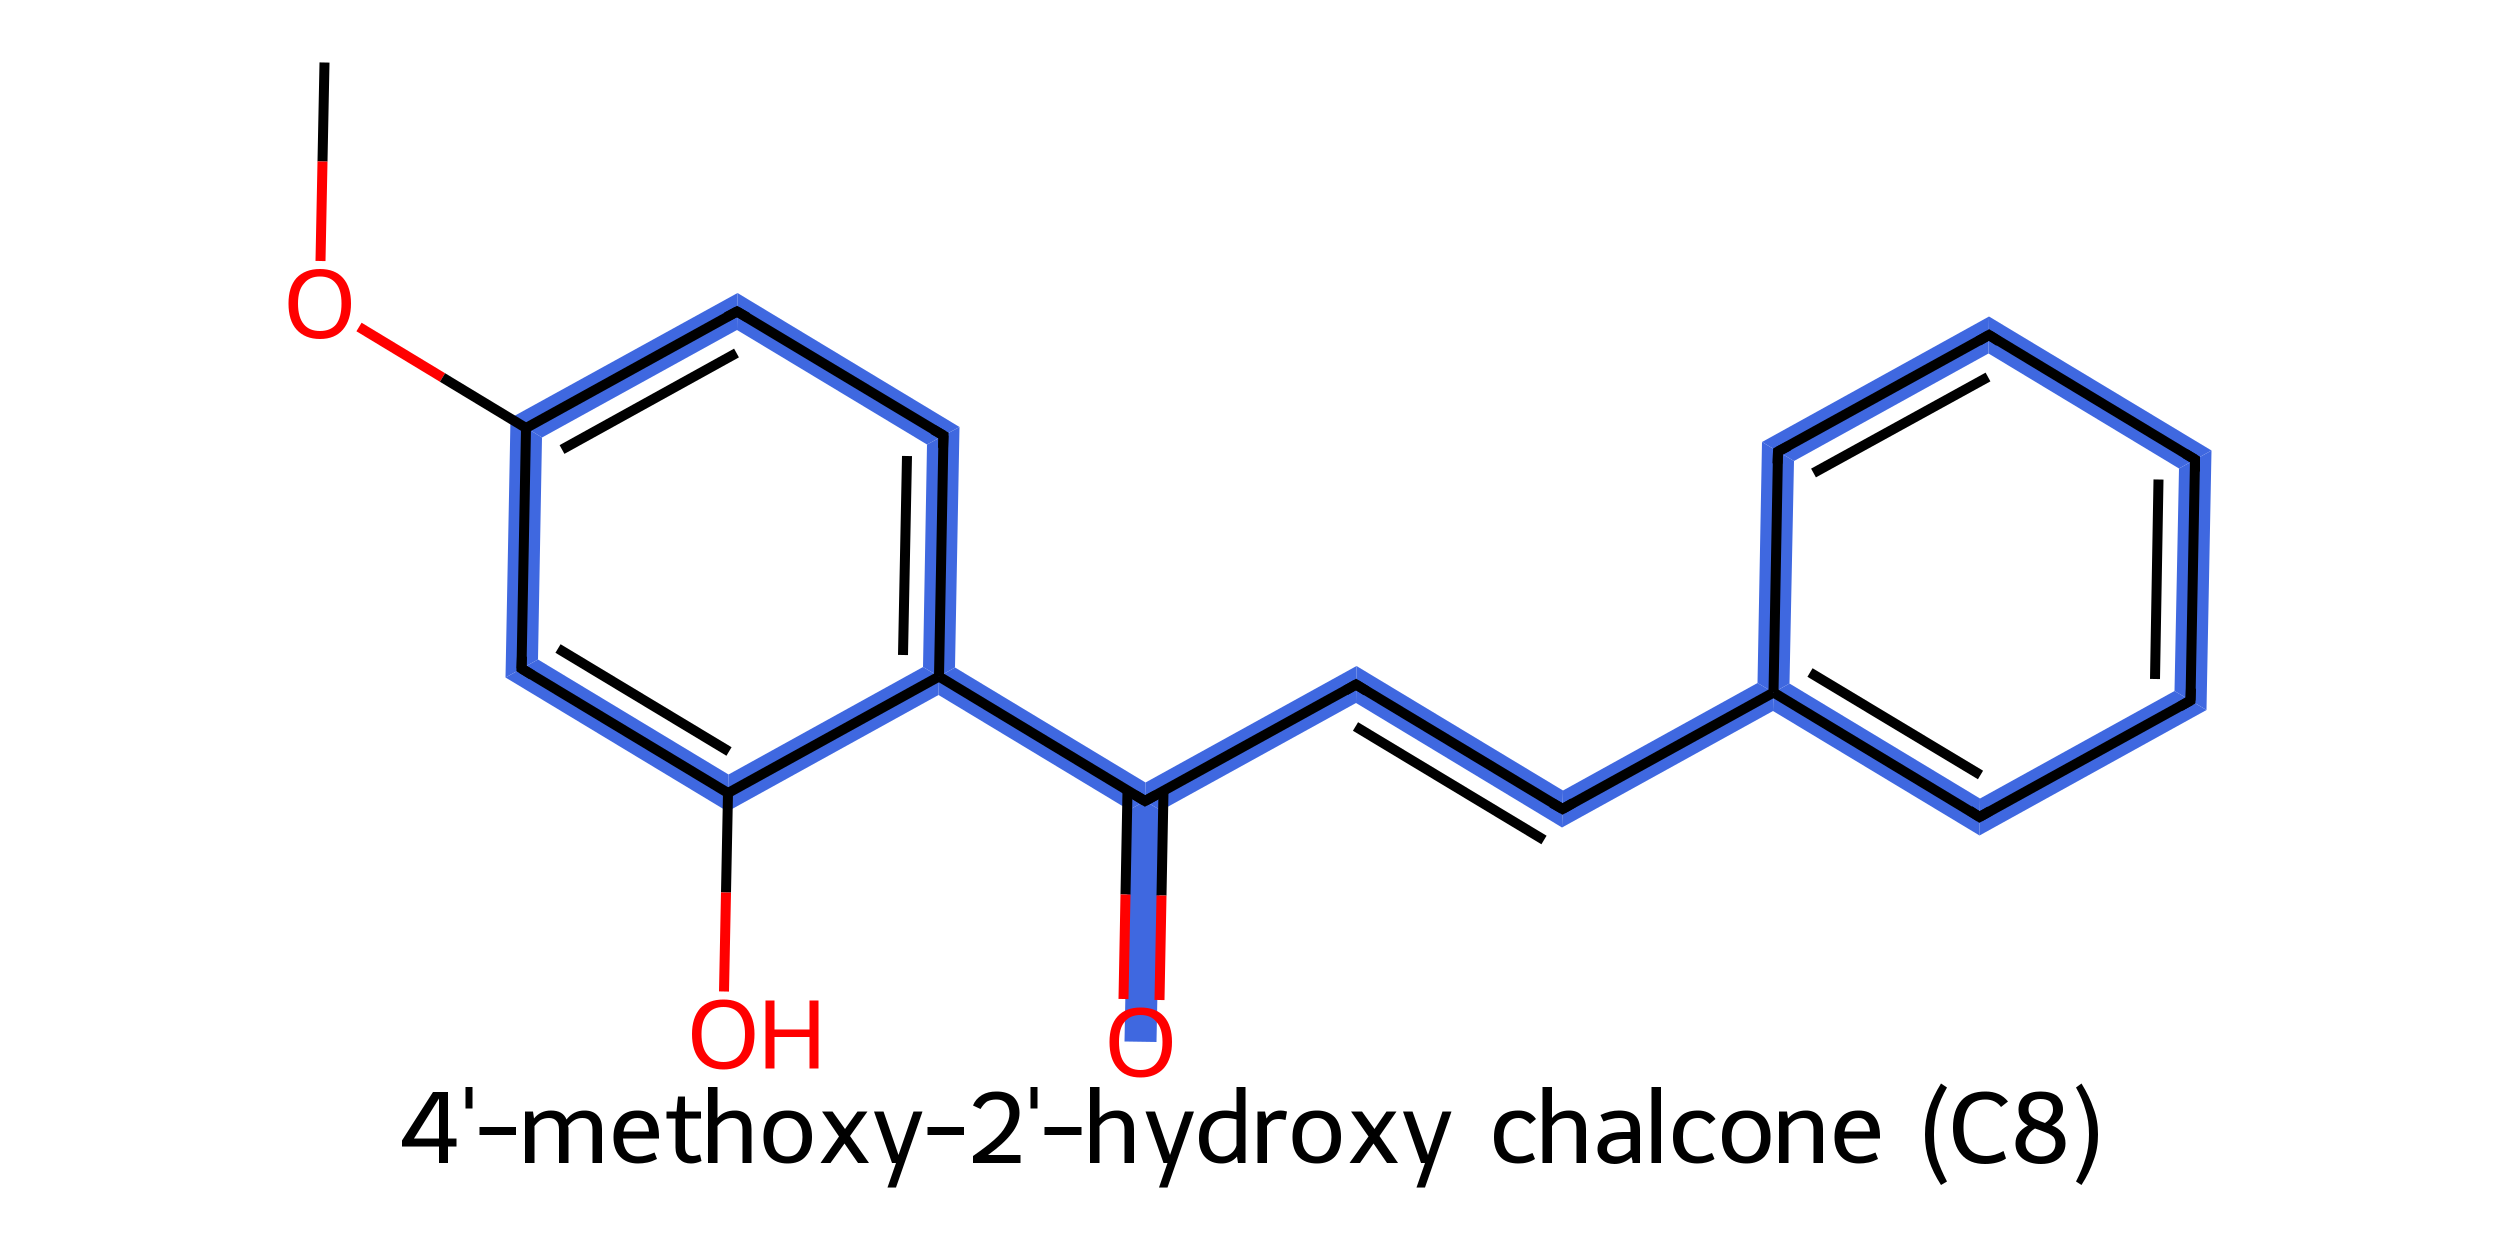 <?xml version='1.0' encoding='iso-8859-1'?>
<svg version='1.1' baseProfile='full'
              xmlns='http://www.w3.org/2000/svg'
                      xmlns:rdkit='http://www.rdkit.org/xml'
                      xmlns:xlink='http://www.w3.org/1999/xlink'
                  xml:space='preserve'
width='500px' height='250px' viewBox='0 0 500 250'>
<!-- END OF HEADER -->
<path class='bond-2 atom-2 atom-3' d='M 147.5,58.6 L 147.4,66.0 L 108.4,87.5 L 102.1,83.6 Z' style='fill:#3F68E0;fill-rule:evenodd;fill-opacity:1;stroke:#3F68E0;stroke-width:0.0px;stroke-linecap:butt;stroke-linejoin:miter;stroke-opacity:1;' />
<path class='bond-18 atom-2 atom-18' d='M 102.1,83.6 L 108.4,87.5 L 107.6,131.9 L 101.1,135.5 Z' style='fill:#3F68E0;fill-rule:evenodd;fill-opacity:1;stroke:#3F68E0;stroke-width:0.0px;stroke-linecap:butt;stroke-linejoin:miter;stroke-opacity:1;' />
<path class='bond-3 atom-3 atom-4' d='M 147.5,58.6 L 191.9,85.4 L 185.4,88.9 L 147.4,66.0 Z' style='fill:#3F68E0;fill-rule:evenodd;fill-opacity:1;stroke:#3F68E0;stroke-width:0.0px;stroke-linecap:butt;stroke-linejoin:miter;stroke-opacity:1;' />
<path class='bond-4 atom-4 atom-5' d='M 191.9,85.4 L 191.0,133.5 L 187.8,135.3 L 184.6,133.4 L 185.4,88.9 Z' style='fill:#3F68E0;fill-rule:evenodd;fill-opacity:1;stroke:#3F68E0;stroke-width:0.0px;stroke-linecap:butt;stroke-linejoin:miter;stroke-opacity:1;' />
<path class='bond-5 atom-5 atom-6' d='M 191.0,133.5 L 229.1,156.5 L 229.0,160.2 L 225.8,162.0 L 187.7,139.0 L 187.8,135.3 Z' style='fill:#3F68E0;fill-rule:evenodd;fill-opacity:1;stroke:#3F68E0;stroke-width:0.0px;stroke-linecap:butt;stroke-linejoin:miter;stroke-opacity:1;' />
<path class='bond-15 atom-5 atom-16' d='M 184.6,133.4 L 187.8,135.3 L 187.7,139.0 L 145.5,162.3 L 145.7,154.9 Z' style='fill:#3F68E0;fill-rule:evenodd;fill-opacity:1;stroke:#3F68E0;stroke-width:0.0px;stroke-linecap:butt;stroke-linejoin:miter;stroke-opacity:1;' />
<path class='bond-6 atom-6 atom-7' d='M 229.0,160.2 L 232.2,162.1 L 231.3,208.4 L 224.9,208.3 L 225.8,162.0 Z' style='fill:#3F68E0;fill-rule:evenodd;fill-opacity:1;stroke:#3F68E0;stroke-width:0.0px;stroke-linecap:butt;stroke-linejoin:miter;stroke-opacity:1;' />
<path class='bond-7 atom-6 atom-8' d='M 271.3,133.2 L 271.2,140.6 L 232.2,162.1 L 229.0,160.2 L 229.1,156.5 Z' style='fill:#3F68E0;fill-rule:evenodd;fill-opacity:1;stroke:#3F68E0;stroke-width:0.0px;stroke-linecap:butt;stroke-linejoin:miter;stroke-opacity:1;' />
<path class='bond-8 atom-8 atom-9' d='M 271.3,133.2 L 312.6,158.1 L 312.4,165.5 L 271.2,140.6 Z' style='fill:#3F68E0;fill-rule:evenodd;fill-opacity:1;stroke:#3F68E0;stroke-width:0.0px;stroke-linecap:butt;stroke-linejoin:miter;stroke-opacity:1;' />
<path class='bond-9 atom-9 atom-10' d='M 351.5,136.6 L 354.7,138.5 L 354.6,142.2 L 312.4,165.5 L 312.6,158.1 Z' style='fill:#3F68E0;fill-rule:evenodd;fill-opacity:1;stroke:#3F68E0;stroke-width:0.0px;stroke-linecap:butt;stroke-linejoin:miter;stroke-opacity:1;' />
<path class='bond-10 atom-10 atom-11' d='M 357.9,136.7 L 396.0,159.7 L 395.9,167.1 L 354.6,142.2 L 354.7,138.5 Z' style='fill:#3F68E0;fill-rule:evenodd;fill-opacity:1;stroke:#3F68E0;stroke-width:0.0px;stroke-linecap:butt;stroke-linejoin:miter;stroke-opacity:1;' />
<path class='bond-19 atom-10 atom-15' d='M 352.4,88.4 L 358.8,92.2 L 357.9,136.7 L 354.7,138.5 L 351.5,136.6 Z' style='fill:#3F68E0;fill-rule:evenodd;fill-opacity:1;stroke:#3F68E0;stroke-width:0.0px;stroke-linecap:butt;stroke-linejoin:miter;stroke-opacity:1;' />
<path class='bond-11 atom-11 atom-12' d='M 434.9,138.2 L 441.3,142.0 L 395.9,167.1 L 396.0,159.7 Z' style='fill:#3F68E0;fill-rule:evenodd;fill-opacity:1;stroke:#3F68E0;stroke-width:0.0px;stroke-linecap:butt;stroke-linejoin:miter;stroke-opacity:1;' />
<path class='bond-12 atom-12 atom-13' d='M 442.3,90.1 L 441.3,142.0 L 434.9,138.2 L 435.8,93.7 Z' style='fill:#3F68E0;fill-rule:evenodd;fill-opacity:1;stroke:#3F68E0;stroke-width:0.0px;stroke-linecap:butt;stroke-linejoin:miter;stroke-opacity:1;' />
<path class='bond-13 atom-13 atom-14' d='M 397.8,63.3 L 442.3,90.1 L 435.8,93.7 L 397.7,70.7 Z' style='fill:#3F68E0;fill-rule:evenodd;fill-opacity:1;stroke:#3F68E0;stroke-width:0.0px;stroke-linecap:butt;stroke-linejoin:miter;stroke-opacity:1;' />
<path class='bond-14 atom-14 atom-15' d='M 397.8,63.3 L 397.7,70.7 L 358.8,92.2 L 352.4,88.4 Z' style='fill:#3F68E0;fill-rule:evenodd;fill-opacity:1;stroke:#3F68E0;stroke-width:0.0px;stroke-linecap:butt;stroke-linejoin:miter;stroke-opacity:1;' />
<path class='bond-17 atom-16 atom-18' d='M 107.6,131.9 L 145.7,154.9 L 145.5,162.3 L 101.1,135.5 Z' style='fill:#3F68E0;fill-rule:evenodd;fill-opacity:1;stroke:#3F68E0;stroke-width:0.0px;stroke-linecap:butt;stroke-linejoin:miter;stroke-opacity:1;' />
<path class='bond-0 atom-0 atom-1' d='M 64.9,12.5 L 64.5,32.3' style='fill:none;fill-rule:evenodd;stroke:#000000;stroke-width:2.0px;stroke-linecap:butt;stroke-linejoin:miter;stroke-opacity:1' />
<path class='bond-0 atom-0 atom-1' d='M 64.5,32.3 L 64.1,52.2' style='fill:none;fill-rule:evenodd;stroke:#FF0000;stroke-width:2.0px;stroke-linecap:butt;stroke-linejoin:miter;stroke-opacity:1' />
<path class='bond-1 atom-1 atom-2' d='M 71.8,65.4 L 88.5,75.5' style='fill:none;fill-rule:evenodd;stroke:#FF0000;stroke-width:2.0px;stroke-linecap:butt;stroke-linejoin:miter;stroke-opacity:1' />
<path class='bond-1 atom-1 atom-2' d='M 88.5,75.5 L 105.2,85.6' style='fill:none;fill-rule:evenodd;stroke:#000000;stroke-width:2.0px;stroke-linecap:butt;stroke-linejoin:miter;stroke-opacity:1' />
<path class='bond-2 atom-2 atom-3' d='M 105.2,85.6 L 147.4,62.3' style='fill:none;fill-rule:evenodd;stroke:#000000;stroke-width:2.0px;stroke-linecap:butt;stroke-linejoin:miter;stroke-opacity:1' />
<path class='bond-2 atom-2 atom-3' d='M 112.4,89.9 L 147.3,70.6' style='fill:none;fill-rule:evenodd;stroke:#000000;stroke-width:2.0px;stroke-linecap:butt;stroke-linejoin:miter;stroke-opacity:1' />
<path class='bond-3 atom-3 atom-4' d='M 147.4,62.3 L 188.7,87.1' style='fill:none;fill-rule:evenodd;stroke:#000000;stroke-width:2.0px;stroke-linecap:butt;stroke-linejoin:miter;stroke-opacity:1' />
<path class='bond-4 atom-4 atom-5' d='M 188.7,87.1 L 187.8,135.3' style='fill:none;fill-rule:evenodd;stroke:#000000;stroke-width:2.0px;stroke-linecap:butt;stroke-linejoin:miter;stroke-opacity:1' />
<path class='bond-4 atom-4 atom-5' d='M 181.4,91.2 L 180.6,131.0' style='fill:none;fill-rule:evenodd;stroke:#000000;stroke-width:2.0px;stroke-linecap:butt;stroke-linejoin:miter;stroke-opacity:1' />
<path class='bond-5 atom-5 atom-6' d='M 187.8,135.3 L 229.0,160.2' style='fill:none;fill-rule:evenodd;stroke:#000000;stroke-width:2.0px;stroke-linecap:butt;stroke-linejoin:miter;stroke-opacity:1' />
<path class='bond-6 atom-6 atom-7' d='M 225.5,158.1 L 225.1,178.9' style='fill:none;fill-rule:evenodd;stroke:#000000;stroke-width:2.0px;stroke-linecap:butt;stroke-linejoin:miter;stroke-opacity:1' />
<path class='bond-6 atom-6 atom-7' d='M 225.1,178.9 L 224.7,199.8' style='fill:none;fill-rule:evenodd;stroke:#FF0000;stroke-width:2.0px;stroke-linecap:butt;stroke-linejoin:miter;stroke-opacity:1' />
<path class='bond-6 atom-6 atom-7' d='M 232.7,158.2 L 232.3,179.1' style='fill:none;fill-rule:evenodd;stroke:#000000;stroke-width:2.0px;stroke-linecap:butt;stroke-linejoin:miter;stroke-opacity:1' />
<path class='bond-6 atom-6 atom-7' d='M 232.3,179.1 L 231.9,200.0' style='fill:none;fill-rule:evenodd;stroke:#FF0000;stroke-width:2.0px;stroke-linecap:butt;stroke-linejoin:miter;stroke-opacity:1' />
<path class='bond-7 atom-6 atom-8' d='M 229.0,160.2 L 271.2,136.9' style='fill:none;fill-rule:evenodd;stroke:#000000;stroke-width:2.0px;stroke-linecap:butt;stroke-linejoin:miter;stroke-opacity:1' />
<path class='bond-8 atom-8 atom-9' d='M 271.2,136.9 L 312.5,161.8' style='fill:none;fill-rule:evenodd;stroke:#000000;stroke-width:2.0px;stroke-linecap:butt;stroke-linejoin:miter;stroke-opacity:1' />
<path class='bond-8 atom-8 atom-9' d='M 271.1,145.3 L 308.8,168.0' style='fill:none;fill-rule:evenodd;stroke:#000000;stroke-width:2.0px;stroke-linecap:butt;stroke-linejoin:miter;stroke-opacity:1' />
<path class='bond-9 atom-9 atom-10' d='M 312.5,161.8 L 354.7,138.5' style='fill:none;fill-rule:evenodd;stroke:#000000;stroke-width:2.0px;stroke-linecap:butt;stroke-linejoin:miter;stroke-opacity:1' />
<path class='bond-10 atom-10 atom-11' d='M 354.7,138.5 L 395.9,163.4' style='fill:none;fill-rule:evenodd;stroke:#000000;stroke-width:2.0px;stroke-linecap:butt;stroke-linejoin:miter;stroke-opacity:1' />
<path class='bond-10 atom-10 atom-11' d='M 362.0,134.5 L 396.1,155.0' style='fill:none;fill-rule:evenodd;stroke:#000000;stroke-width:2.0px;stroke-linecap:butt;stroke-linejoin:miter;stroke-opacity:1' />
<path class='bond-11 atom-11 atom-12' d='M 395.9,163.4 L 438.1,140.1' style='fill:none;fill-rule:evenodd;stroke:#000000;stroke-width:2.0px;stroke-linecap:butt;stroke-linejoin:miter;stroke-opacity:1' />
<path class='bond-12 atom-12 atom-13' d='M 438.1,140.1 L 439.0,91.9' style='fill:none;fill-rule:evenodd;stroke:#000000;stroke-width:2.0px;stroke-linecap:butt;stroke-linejoin:miter;stroke-opacity:1' />
<path class='bond-12 atom-12 atom-13' d='M 431.0,135.8 L 431.7,95.9' style='fill:none;fill-rule:evenodd;stroke:#000000;stroke-width:2.0px;stroke-linecap:butt;stroke-linejoin:miter;stroke-opacity:1' />
<path class='bond-13 atom-13 atom-14' d='M 439.0,91.9 L 397.8,67.0' style='fill:none;fill-rule:evenodd;stroke:#000000;stroke-width:2.0px;stroke-linecap:butt;stroke-linejoin:miter;stroke-opacity:1' />
<path class='bond-14 atom-14 atom-15' d='M 397.8,67.0 L 355.6,90.3' style='fill:none;fill-rule:evenodd;stroke:#000000;stroke-width:2.0px;stroke-linecap:butt;stroke-linejoin:miter;stroke-opacity:1' />
<path class='bond-14 atom-14 atom-15' d='M 397.6,75.4 L 362.7,94.6' style='fill:none;fill-rule:evenodd;stroke:#000000;stroke-width:2.0px;stroke-linecap:butt;stroke-linejoin:miter;stroke-opacity:1' />
<path class='bond-15 atom-5 atom-16' d='M 187.8,135.3 L 145.6,158.6' style='fill:none;fill-rule:evenodd;stroke:#000000;stroke-width:2.0px;stroke-linecap:butt;stroke-linejoin:miter;stroke-opacity:1' />
<path class='bond-16 atom-16 atom-17' d='M 145.6,158.6 L 145.2,178.5' style='fill:none;fill-rule:evenodd;stroke:#000000;stroke-width:2.0px;stroke-linecap:butt;stroke-linejoin:miter;stroke-opacity:1' />
<path class='bond-16 atom-16 atom-17' d='M 145.2,178.5 L 144.8,198.3' style='fill:none;fill-rule:evenodd;stroke:#FF0000;stroke-width:2.0px;stroke-linecap:butt;stroke-linejoin:miter;stroke-opacity:1' />
<path class='bond-17 atom-16 atom-18' d='M 145.6,158.6 L 104.3,133.7' style='fill:none;fill-rule:evenodd;stroke:#000000;stroke-width:2.0px;stroke-linecap:butt;stroke-linejoin:miter;stroke-opacity:1' />
<path class='bond-17 atom-16 atom-18' d='M 145.8,150.3 L 111.6,129.7' style='fill:none;fill-rule:evenodd;stroke:#000000;stroke-width:2.0px;stroke-linecap:butt;stroke-linejoin:miter;stroke-opacity:1' />
<path class='bond-18 atom-18 atom-2' d='M 104.3,133.7 L 105.2,85.6' style='fill:none;fill-rule:evenodd;stroke:#000000;stroke-width:2.0px;stroke-linecap:butt;stroke-linejoin:miter;stroke-opacity:1' />
<path class='bond-19 atom-15 atom-10' d='M 355.6,90.3 L 354.7,138.5' style='fill:none;fill-rule:evenodd;stroke:#000000;stroke-width:2.0px;stroke-linecap:butt;stroke-linejoin:miter;stroke-opacity:1' />
<path d='M 145.3,63.4 L 147.4,62.3 L 149.5,63.5' style='fill:none;stroke:#000000;stroke-width:2.0px;stroke-linecap:butt;stroke-linejoin:miter;stroke-opacity:1;' />
<path d='M 186.6,85.9 L 188.7,87.1 L 188.6,89.6' style='fill:none;stroke:#000000;stroke-width:2.0px;stroke-linecap:butt;stroke-linejoin:miter;stroke-opacity:1;' />
<path d='M 227.0,159.0 L 229.0,160.2 L 231.2,159.0' style='fill:none;stroke:#000000;stroke-width:2.0px;stroke-linecap:butt;stroke-linejoin:miter;stroke-opacity:1;' />
<path d='M 269.1,138.1 L 271.2,136.9 L 273.3,138.2' style='fill:none;stroke:#000000;stroke-width:2.0px;stroke-linecap:butt;stroke-linejoin:miter;stroke-opacity:1;' />
<path d='M 310.4,160.6 L 312.5,161.8 L 314.6,160.6' style='fill:none;stroke:#000000;stroke-width:2.0px;stroke-linecap:butt;stroke-linejoin:miter;stroke-opacity:1;' />
<path d='M 393.9,162.1 L 395.9,163.4 L 398.0,162.2' style='fill:none;stroke:#000000;stroke-width:2.0px;stroke-linecap:butt;stroke-linejoin:miter;stroke-opacity:1;' />
<path d='M 436.0,141.3 L 438.1,140.1 L 438.2,137.7' style='fill:none;stroke:#000000;stroke-width:2.0px;stroke-linecap:butt;stroke-linejoin:miter;stroke-opacity:1;' />
<path d='M 439.0,94.3 L 439.0,91.9 L 437.0,90.7' style='fill:none;stroke:#000000;stroke-width:2.0px;stroke-linecap:butt;stroke-linejoin:miter;stroke-opacity:1;' />
<path d='M 399.8,68.3 L 397.8,67.0 L 395.7,68.2' style='fill:none;stroke:#000000;stroke-width:2.0px;stroke-linecap:butt;stroke-linejoin:miter;stroke-opacity:1;' />
<path d='M 357.7,89.2 L 355.6,90.3 L 355.5,92.7' style='fill:none;stroke:#000000;stroke-width:2.0px;stroke-linecap:butt;stroke-linejoin:miter;stroke-opacity:1;' />
<path d='M 106.4,135.0 L 104.3,133.7 L 104.4,131.3' style='fill:none;stroke:#000000;stroke-width:2.0px;stroke-linecap:butt;stroke-linejoin:miter;stroke-opacity:1;' />
<path class='atom-1' d='M 57.7 60.7
Q 57.7 57.4, 59.3 55.6
Q 61.0 53.8, 64.0 53.8
Q 67.0 53.8, 68.6 55.6
Q 70.2 57.4, 70.2 60.7
Q 70.2 64.0, 68.6 65.9
Q 67.0 67.8, 64.0 67.8
Q 61.0 67.8, 59.3 65.9
Q 57.7 64.1, 57.7 60.7
M 64.0 66.2
Q 66.1 66.2, 67.2 64.9
Q 68.3 63.5, 68.3 60.7
Q 68.3 58.0, 67.2 56.7
Q 66.1 55.3, 64.0 55.3
Q 61.9 55.3, 60.8 56.7
Q 59.6 58.0, 59.6 60.7
Q 59.6 63.5, 60.8 64.9
Q 61.9 66.2, 64.0 66.2
' fill='#FF0000'/>
<path class='atom-7' d='M 221.9 208.4
Q 221.9 205.1, 223.5 203.3
Q 225.1 201.5, 228.1 201.5
Q 231.2 201.5, 232.8 203.3
Q 234.4 205.1, 234.4 208.4
Q 234.4 211.7, 232.8 213.6
Q 231.1 215.5, 228.1 215.5
Q 225.1 215.5, 223.5 213.6
Q 221.9 211.8, 221.9 208.4
M 228.1 214.0
Q 230.2 214.0, 231.3 212.6
Q 232.5 211.2, 232.5 208.4
Q 232.5 205.7, 231.3 204.4
Q 230.2 203.0, 228.1 203.0
Q 226.0 203.0, 224.9 204.4
Q 223.8 205.7, 223.8 208.4
Q 223.8 211.2, 224.9 212.6
Q 226.0 214.0, 228.1 214.0
' fill='#FF0000'/>
<path class='atom-17' d='M 138.4 206.8
Q 138.4 203.6, 140.0 201.7
Q 141.7 199.9, 144.7 199.9
Q 147.7 199.9, 149.3 201.7
Q 150.9 203.6, 150.9 206.8
Q 150.9 210.2, 149.3 212.0
Q 147.7 213.9, 144.7 213.9
Q 141.7 213.9, 140.0 212.0
Q 138.4 210.2, 138.4 206.8
M 144.7 212.4
Q 146.8 212.4, 147.9 211.0
Q 149.0 209.6, 149.0 206.8
Q 149.0 204.2, 147.9 202.8
Q 146.8 201.4, 144.7 201.4
Q 142.6 201.4, 141.5 202.8
Q 140.3 204.1, 140.3 206.8
Q 140.3 209.6, 141.5 211.0
Q 142.6 212.4, 144.7 212.4
' fill='#FF0000'/>
<path class='atom-17' d='M 153.1 200.1
L 154.9 200.1
L 154.9 205.9
L 161.9 205.9
L 161.9 200.1
L 163.7 200.1
L 163.7 213.7
L 161.9 213.7
L 161.9 207.4
L 154.9 207.4
L 154.9 213.7
L 153.1 213.7
L 153.1 200.1
' fill='#FF0000'/>
<path class='legend' d='M 89.6 227.7
L 91.3 227.7
L 91.3 229.3
L 89.6 229.3
L 89.6 232.6
L 87.8 232.6
L 87.8 229.3
L 80.4 229.3
L 80.4 228.1
L 86.6 218.4
L 89.6 218.4
L 89.6 227.7
M 82.8 227.7
L 87.8 227.7
L 87.8 219.7
L 82.8 227.7
' fill='#000000'/>
<path class='legend' d='M 93.1 217.4
L 94.5 217.4
L 94.5 221.7
L 93.1 221.7
L 93.1 217.4
' fill='#000000'/>
<path class='legend' d='M 95.9 225.4
L 103.2 225.4
L 103.2 227.0
L 95.9 227.0
L 95.9 225.4
' fill='#000000'/>
<path class='legend' d='M 116.9 222.1
Q 118.6 222.1, 119.5 223.1
Q 120.4 224.0, 120.4 225.8
L 120.4 232.6
L 118.5 232.6
L 118.5 225.9
Q 118.5 224.7, 118.0 224.2
Q 117.6 223.6, 116.5 223.6
Q 115.6 223.6, 114.9 224.0
Q 114.1 224.5, 113.6 225.2
Q 113.7 225.4, 113.7 225.8
L 113.7 232.6
L 111.8 232.6
L 111.8 225.9
Q 111.8 224.7, 111.3 224.2
Q 110.8 223.6, 109.8 223.6
Q 108.9 223.6, 108.1 224.0
Q 107.4 224.5, 106.9 225.2
L 106.9 232.6
L 105.0 232.6
L 105.0 222.3
L 106.6 222.3
L 106.8 223.7
Q 108.1 222.1, 110.2 222.1
Q 112.6 222.1, 113.3 223.9
Q 114.7 222.1, 116.9 222.1
' fill='#000000'/>
<path class='legend' d='M 122.7 227.4
Q 122.7 224.9, 124.0 223.5
Q 125.2 222.1, 127.5 222.1
Q 129.8 222.1, 130.8 223.5
Q 131.8 224.8, 131.8 227.4
L 131.8 227.7
L 124.6 227.7
Q 124.7 229.4, 125.4 230.3
Q 126.2 231.3, 127.7 231.3
Q 128.5 231.3, 129.2 231.1
Q 130.0 230.9, 130.9 230.5
L 131.4 231.8
Q 130.4 232.3, 129.5 232.5
Q 128.5 232.7, 127.6 232.7
Q 125.3 232.7, 124.0 231.3
Q 122.7 229.9, 122.7 227.4
M 127.5 223.6
Q 126.3 223.6, 125.6 224.3
Q 124.9 225.0, 124.7 226.3
L 129.8 226.3
Q 129.7 224.9, 129.1 224.3
Q 128.6 223.6, 127.5 223.6
' fill='#000000'/>
<path class='legend' d='M 133.3 223.7
L 133.3 222.3
L 135.3 222.3
L 135.6 219.3
L 137.0 219.3
L 137.0 222.3
L 140.2 222.3
L 140.2 223.7
L 137.0 223.7
L 137.0 229.4
Q 137.0 231.2, 138.5 231.2
Q 139.1 231.2, 140.0 230.9
L 140.3 232.2
Q 139.2 232.7, 138.2 232.7
Q 136.8 232.7, 136.0 231.9
Q 135.1 231.1, 135.1 229.5
L 135.1 223.7
L 133.3 223.7
' fill='#000000'/>
<path class='legend' d='M 147.0 222.1
Q 148.6 222.1, 149.5 223.1
Q 150.3 224.0, 150.3 225.8
L 150.3 232.6
L 148.5 232.6
L 148.5 225.9
Q 148.5 224.7, 148.0 224.2
Q 147.5 223.6, 146.5 223.6
Q 145.5 223.6, 144.8 224.0
Q 144.0 224.5, 143.5 225.2
L 143.5 232.6
L 141.6 232.6
L 141.6 217.4
L 143.5 217.4
L 143.5 223.6
Q 144.8 222.1, 147.0 222.1
' fill='#000000'/>
<path class='legend' d='M 152.7 227.4
Q 152.7 224.9, 153.9 223.5
Q 155.2 222.1, 157.5 222.1
Q 159.9 222.1, 161.1 223.5
Q 162.4 224.9, 162.4 227.4
Q 162.4 229.9, 161.1 231.3
Q 159.9 232.7, 157.5 232.7
Q 155.2 232.7, 153.9 231.3
Q 152.7 229.9, 152.7 227.4
M 154.6 227.4
Q 154.6 229.3, 155.3 230.3
Q 156.1 231.3, 157.5 231.3
Q 159.0 231.3, 159.7 230.3
Q 160.5 229.3, 160.5 227.4
Q 160.5 225.5, 159.7 224.6
Q 159.0 223.6, 157.5 223.6
Q 156.1 223.6, 155.3 224.6
Q 154.6 225.5, 154.6 227.4
' fill='#000000'/>
<path class='legend' d='M 167.8 227.3
L 164.4 222.3
L 166.5 222.3
L 169.0 225.8
L 171.5 222.3
L 173.5 222.3
L 170.0 227.2
L 173.8 232.6
L 171.6 232.6
L 168.9 228.7
L 166.1 232.6
L 164.1 232.6
L 167.8 227.3
' fill='#000000'/>
<path class='legend' d='M 182.7 222.3
L 184.5 222.3
L 179.2 237.5
L 177.5 237.5
L 179.2 232.6
L 178.4 232.6
L 174.8 222.3
L 176.7 222.3
L 179.7 231.0
L 182.7 222.3
' fill='#000000'/>
<path class='legend' d='M 185.5 225.4
L 192.8 225.4
L 192.8 227.0
L 185.5 227.0
L 185.5 225.4
' fill='#000000'/>
<path class='legend' d='M 194.6 221.1
Q 195.1 219.8, 196.4 219.0
Q 197.6 218.3, 199.3 218.3
Q 201.5 218.3, 202.7 219.4
Q 203.9 220.6, 203.9 222.6
Q 203.9 224.7, 202.3 226.7
Q 200.8 228.7, 197.6 231.0
L 204.1 231.0
L 204.1 232.6
L 194.6 232.6
L 194.6 231.2
Q 197.2 229.4, 198.8 228.0
Q 200.4 226.6, 201.1 225.3
Q 201.9 224.0, 201.9 222.7
Q 201.9 221.4, 201.2 220.6
Q 200.5 219.9, 199.3 219.9
Q 198.2 219.9, 197.4 220.3
Q 196.7 220.8, 196.1 221.8
L 194.6 221.1
' fill='#000000'/>
<path class='legend' d='M 206.1 217.4
L 207.5 217.4
L 207.5 221.7
L 206.1 221.7
L 206.1 217.4
' fill='#000000'/>
<path class='legend' d='M 208.9 225.4
L 216.3 225.4
L 216.3 227.0
L 208.9 227.0
L 208.9 225.4
' fill='#000000'/>
<path class='legend' d='M 223.4 222.1
Q 225.0 222.1, 225.9 223.1
Q 226.8 224.0, 226.8 225.8
L 226.8 232.6
L 224.9 232.6
L 224.9 225.9
Q 224.9 224.7, 224.4 224.2
Q 224.0 223.6, 222.9 223.6
Q 222.0 223.6, 221.2 224.0
Q 220.4 224.5, 219.9 225.2
L 219.9 232.6
L 218.0 232.6
L 218.0 217.4
L 219.9 217.4
L 219.9 223.6
Q 221.3 222.1, 223.4 222.1
' fill='#000000'/>
<path class='legend' d='M 237.0 222.3
L 238.8 222.3
L 233.5 237.5
L 231.8 237.5
L 233.5 232.6
L 232.7 232.6
L 229.1 222.3
L 231.0 222.3
L 234.0 231.0
L 237.0 222.3
' fill='#000000'/>
<path class='legend' d='M 249.1 217.4
L 249.1 232.6
L 247.6 232.6
L 247.4 231.3
Q 246.2 232.7, 244.3 232.7
Q 242.2 232.7, 241.0 231.4
Q 239.8 230.1, 239.8 227.6
Q 239.8 225.0, 241.2 223.6
Q 242.6 222.1, 245.1 222.1
Q 246.1 222.1, 247.3 222.4
L 247.3 217.4
L 249.1 217.4
M 244.4 231.3
Q 245.5 231.3, 246.2 230.7
Q 247.0 230.1, 247.3 229.1
L 247.3 223.9
Q 246.2 223.6, 245.1 223.6
Q 243.5 223.6, 242.6 224.7
Q 241.7 225.7, 241.7 227.6
Q 241.7 229.4, 242.4 230.3
Q 243.1 231.3, 244.4 231.3
' fill='#000000'/>
<path class='legend' d='M 253.0 222.3
L 253.3 223.7
Q 254.3 222.1, 256.1 222.1
Q 256.7 222.1, 257.4 222.3
L 257.1 224.0
Q 256.3 223.8, 255.8 223.8
Q 254.9 223.8, 254.4 224.1
Q 253.8 224.5, 253.4 225.2
L 253.4 232.6
L 251.5 232.6
L 251.5 222.3
L 253.0 222.3
' fill='#000000'/>
<path class='legend' d='M 258.5 227.4
Q 258.5 224.9, 259.7 223.5
Q 261.0 222.1, 263.4 222.1
Q 265.7 222.1, 267.0 223.5
Q 268.2 224.9, 268.2 227.4
Q 268.2 229.9, 267.0 231.3
Q 265.7 232.7, 263.4 232.7
Q 261.0 232.7, 259.7 231.3
Q 258.5 229.9, 258.5 227.4
M 260.4 227.4
Q 260.4 229.3, 261.2 230.3
Q 261.9 231.3, 263.4 231.3
Q 264.8 231.3, 265.5 230.3
Q 266.3 229.3, 266.3 227.4
Q 266.3 225.5, 265.5 224.6
Q 264.8 223.6, 263.4 223.6
Q 261.9 223.6, 261.2 224.6
Q 260.4 225.5, 260.4 227.4
' fill='#000000'/>
<path class='legend' d='M 273.7 227.3
L 270.2 222.3
L 272.4 222.3
L 274.9 225.8
L 277.3 222.3
L 279.3 222.3
L 275.9 227.2
L 279.6 232.6
L 277.4 232.6
L 274.7 228.7
L 272.0 232.6
L 269.9 232.6
L 273.7 227.3
' fill='#000000'/>
<path class='legend' d='M 288.5 222.3
L 290.3 222.3
L 285.0 237.5
L 283.3 237.5
L 285.0 232.6
L 284.2 232.6
L 280.6 222.3
L 282.5 222.3
L 285.6 231.0
L 288.5 222.3
' fill='#000000'/>
<path class='legend' d='' fill='#000000'/>
<path class='legend' d='M 298.8 227.4
Q 298.8 224.9, 300.0 223.5
Q 301.2 222.1, 303.7 222.1
Q 306.0 222.1, 307.2 223.8
L 306.0 224.8
Q 305.5 224.2, 304.9 223.9
Q 304.4 223.6, 303.7 223.6
Q 302.3 223.6, 301.5 224.6
Q 300.7 225.5, 300.7 227.4
Q 300.7 229.3, 301.5 230.3
Q 302.3 231.3, 303.8 231.3
Q 304.6 231.3, 305.2 231.1
Q 305.8 230.9, 306.5 230.6
L 307.0 231.8
Q 305.6 232.7, 303.7 232.7
Q 301.2 232.7, 300.0 231.3
Q 298.8 229.9, 298.8 227.4
' fill='#000000'/>
<path class='legend' d='M 313.8 222.1
Q 315.5 222.1, 316.3 223.1
Q 317.2 224.0, 317.2 225.8
L 317.2 232.6
L 315.3 232.6
L 315.3 225.9
Q 315.3 224.7, 314.9 224.2
Q 314.4 223.6, 313.4 223.6
Q 312.4 223.6, 311.6 224.0
Q 310.9 224.5, 310.4 225.2
L 310.4 232.6
L 308.5 232.6
L 308.5 217.4
L 310.4 217.4
L 310.4 223.6
Q 311.7 222.1, 313.8 222.1
' fill='#000000'/>
<path class='legend' d='M 319.5 229.8
Q 319.5 228.2, 320.9 227.3
Q 322.2 226.4, 324.6 226.4
L 326.1 226.4
L 326.1 226.0
Q 326.1 224.7, 325.6 224.1
Q 325.1 223.6, 323.8 223.6
Q 323.0 223.6, 322.3 223.8
Q 321.7 223.9, 320.7 224.3
L 320.1 223.0
Q 322.0 222.1, 323.8 222.1
Q 326.0 222.1, 327.0 223.1
Q 328.0 224.0, 328.0 226.0
L 328.0 232.6
L 326.5 232.6
Q 326.5 232.5, 326.5 232.2
Q 326.4 231.9, 326.3 231.4
Q 324.8 232.8, 322.9 232.8
Q 321.4 232.8, 320.5 232.0
Q 319.5 231.2, 319.5 229.8
M 321.4 229.8
Q 321.4 230.5, 321.9 230.9
Q 322.4 231.3, 323.3 231.3
Q 324.1 231.3, 324.8 231.0
Q 325.6 230.6, 326.1 230.0
L 326.1 227.8
L 324.7 227.8
Q 323.1 227.8, 322.2 228.3
Q 321.4 228.8, 321.4 229.8
' fill='#000000'/>
<path class='legend' d='M 330.3 217.4
L 332.2 217.4
L 332.2 232.6
L 330.3 232.6
L 330.3 217.4
' fill='#000000'/>
<path class='legend' d='M 334.6 227.4
Q 334.6 224.9, 335.9 223.5
Q 337.1 222.1, 339.6 222.1
Q 341.9 222.1, 343.1 223.8
L 341.9 224.8
Q 341.4 224.2, 340.8 223.9
Q 340.3 223.6, 339.6 223.6
Q 338.1 223.6, 337.3 224.6
Q 336.6 225.5, 336.6 227.4
Q 336.6 229.3, 337.4 230.3
Q 338.2 231.3, 339.7 231.3
Q 340.5 231.3, 341.1 231.1
Q 341.7 230.9, 342.4 230.6
L 342.9 231.8
Q 341.4 232.7, 339.5 232.7
Q 337.1 232.7, 335.9 231.3
Q 334.6 229.9, 334.6 227.4
' fill='#000000'/>
<path class='legend' d='M 344.4 227.4
Q 344.4 224.9, 345.6 223.5
Q 346.9 222.1, 349.3 222.1
Q 351.6 222.1, 352.9 223.5
Q 354.1 224.9, 354.1 227.4
Q 354.1 229.9, 352.9 231.3
Q 351.6 232.7, 349.3 232.7
Q 346.9 232.7, 345.6 231.3
Q 344.4 229.9, 344.4 227.4
M 346.3 227.4
Q 346.3 229.3, 347.1 230.3
Q 347.8 231.3, 349.3 231.3
Q 350.7 231.3, 351.4 230.3
Q 352.2 229.3, 352.2 227.4
Q 352.2 225.5, 351.4 224.6
Q 350.7 223.6, 349.3 223.6
Q 347.8 223.6, 347.1 224.6
Q 346.3 225.5, 346.3 227.4
' fill='#000000'/>
<path class='legend' d='M 361.2 222.1
Q 362.8 222.1, 363.7 223.1
Q 364.6 224.0, 364.6 225.8
L 364.6 232.6
L 362.7 232.6
L 362.7 225.9
Q 362.7 224.7, 362.2 224.2
Q 361.8 223.6, 360.7 223.6
Q 359.8 223.6, 359.0 224.0
Q 358.2 224.5, 357.7 225.2
L 357.7 232.6
L 355.8 232.6
L 355.8 222.3
L 357.4 222.3
L 357.6 223.7
Q 359.0 222.1, 361.2 222.1
' fill='#000000'/>
<path class='legend' d='M 366.9 227.4
Q 366.9 224.9, 368.2 223.5
Q 369.4 222.1, 371.7 222.1
Q 374.0 222.1, 375.0 223.5
Q 376.0 224.8, 376.0 227.4
L 376.0 227.7
L 368.8 227.7
Q 368.9 229.4, 369.6 230.3
Q 370.4 231.3, 371.9 231.3
Q 372.7 231.3, 373.4 231.1
Q 374.2 230.9, 375.1 230.5
L 375.6 231.8
Q 374.6 232.3, 373.7 232.5
Q 372.7 232.7, 371.8 232.7
Q 369.5 232.7, 368.2 231.3
Q 366.9 229.9, 366.9 227.4
M 371.7 223.6
Q 370.5 223.6, 369.8 224.3
Q 369.1 225.0, 368.9 226.3
L 374.0 226.3
Q 373.9 224.9, 373.3 224.3
Q 372.8 223.6, 371.7 223.6
' fill='#000000'/>
<path class='legend' d='' fill='#000000'/>
<path class='legend' d='M 385.0 226.9
Q 385.0 224.0, 385.8 221.7
Q 386.6 219.3, 388.2 216.7
L 389.4 217.5
Q 388.1 219.8, 387.4 222.0
Q 386.8 224.1, 386.8 226.9
Q 386.8 229.6, 387.4 231.7
Q 388.1 233.8, 389.4 236.3
L 388.2 237.0
Q 386.6 234.5, 385.8 232.1
Q 385.0 229.8, 385.0 226.9
' fill='#000000'/>
<path class='legend' d='M 390.6 225.5
Q 390.6 222.0, 392.3 220.1
Q 393.9 218.3, 397.1 218.3
Q 400.0 218.3, 401.6 220.3
L 400.2 221.4
Q 399.1 219.9, 397.1 219.9
Q 394.9 219.9, 393.8 221.3
Q 392.7 222.8, 392.7 225.5
Q 392.7 228.3, 393.8 229.7
Q 395.0 231.2, 397.3 231.2
Q 398.9 231.2, 400.7 230.2
L 401.2 231.7
Q 400.5 232.2, 399.4 232.5
Q 398.3 232.8, 397.0 232.8
Q 393.9 232.8, 392.3 230.9
Q 390.6 229.0, 390.6 225.5
' fill='#000000'/>
<path class='legend' d='M 410.4 225.1
Q 411.7 225.6, 412.4 226.5
Q 413.1 227.3, 413.1 228.7
Q 413.1 229.9, 412.5 230.8
Q 411.9 231.8, 410.8 232.3
Q 409.7 232.8, 408.2 232.8
Q 405.9 232.8, 404.5 231.7
Q 403.1 230.6, 403.1 228.7
Q 403.1 227.5, 403.7 226.7
Q 404.3 225.8, 405.6 225.1
Q 404.7 224.6, 404.2 223.9
Q 403.7 223.1, 403.7 221.9
Q 403.7 220.2, 404.9 219.2
Q 406.1 218.3, 408.1 218.3
Q 410.2 218.3, 411.4 219.2
Q 412.6 220.2, 412.6 221.9
Q 412.6 222.9, 412.0 223.7
Q 411.5 224.5, 410.4 225.1
M 408.1 219.8
Q 407.0 219.8, 406.3 220.3
Q 405.7 220.9, 405.7 221.9
Q 405.7 222.6, 406.1 223.1
Q 406.5 223.6, 407.2 223.9
Q 407.8 224.2, 409.0 224.6
Q 409.9 224.0, 410.2 223.3
Q 410.6 222.7, 410.6 221.9
Q 410.6 220.9, 410.0 220.3
Q 409.3 219.8, 408.1 219.8
M 408.2 231.3
Q 409.5 231.3, 410.3 230.6
Q 411.1 229.9, 411.1 228.7
Q 411.1 227.9, 410.7 227.4
Q 410.3 227.0, 409.7 226.7
Q 409.0 226.4, 407.9 226.0
L 407.0 225.7
Q 406.0 226.3, 405.6 227.1
Q 405.1 227.8, 405.1 228.7
Q 405.1 229.9, 406.0 230.6
Q 406.8 231.3, 408.2 231.3
' fill='#000000'/>
<path class='legend' d='M 419.6 226.9
Q 419.6 229.8, 418.7 232.1
Q 417.9 234.5, 416.3 237.0
L 415.2 236.3
Q 416.5 233.8, 417.1 231.7
Q 417.8 229.6, 417.8 226.9
Q 417.8 224.1, 417.1 222.0
Q 416.5 219.8, 415.2 217.5
L 416.3 216.7
Q 417.9 219.3, 418.7 221.7
Q 419.6 224.0, 419.6 226.9
' fill='#000000'/>
</svg>
